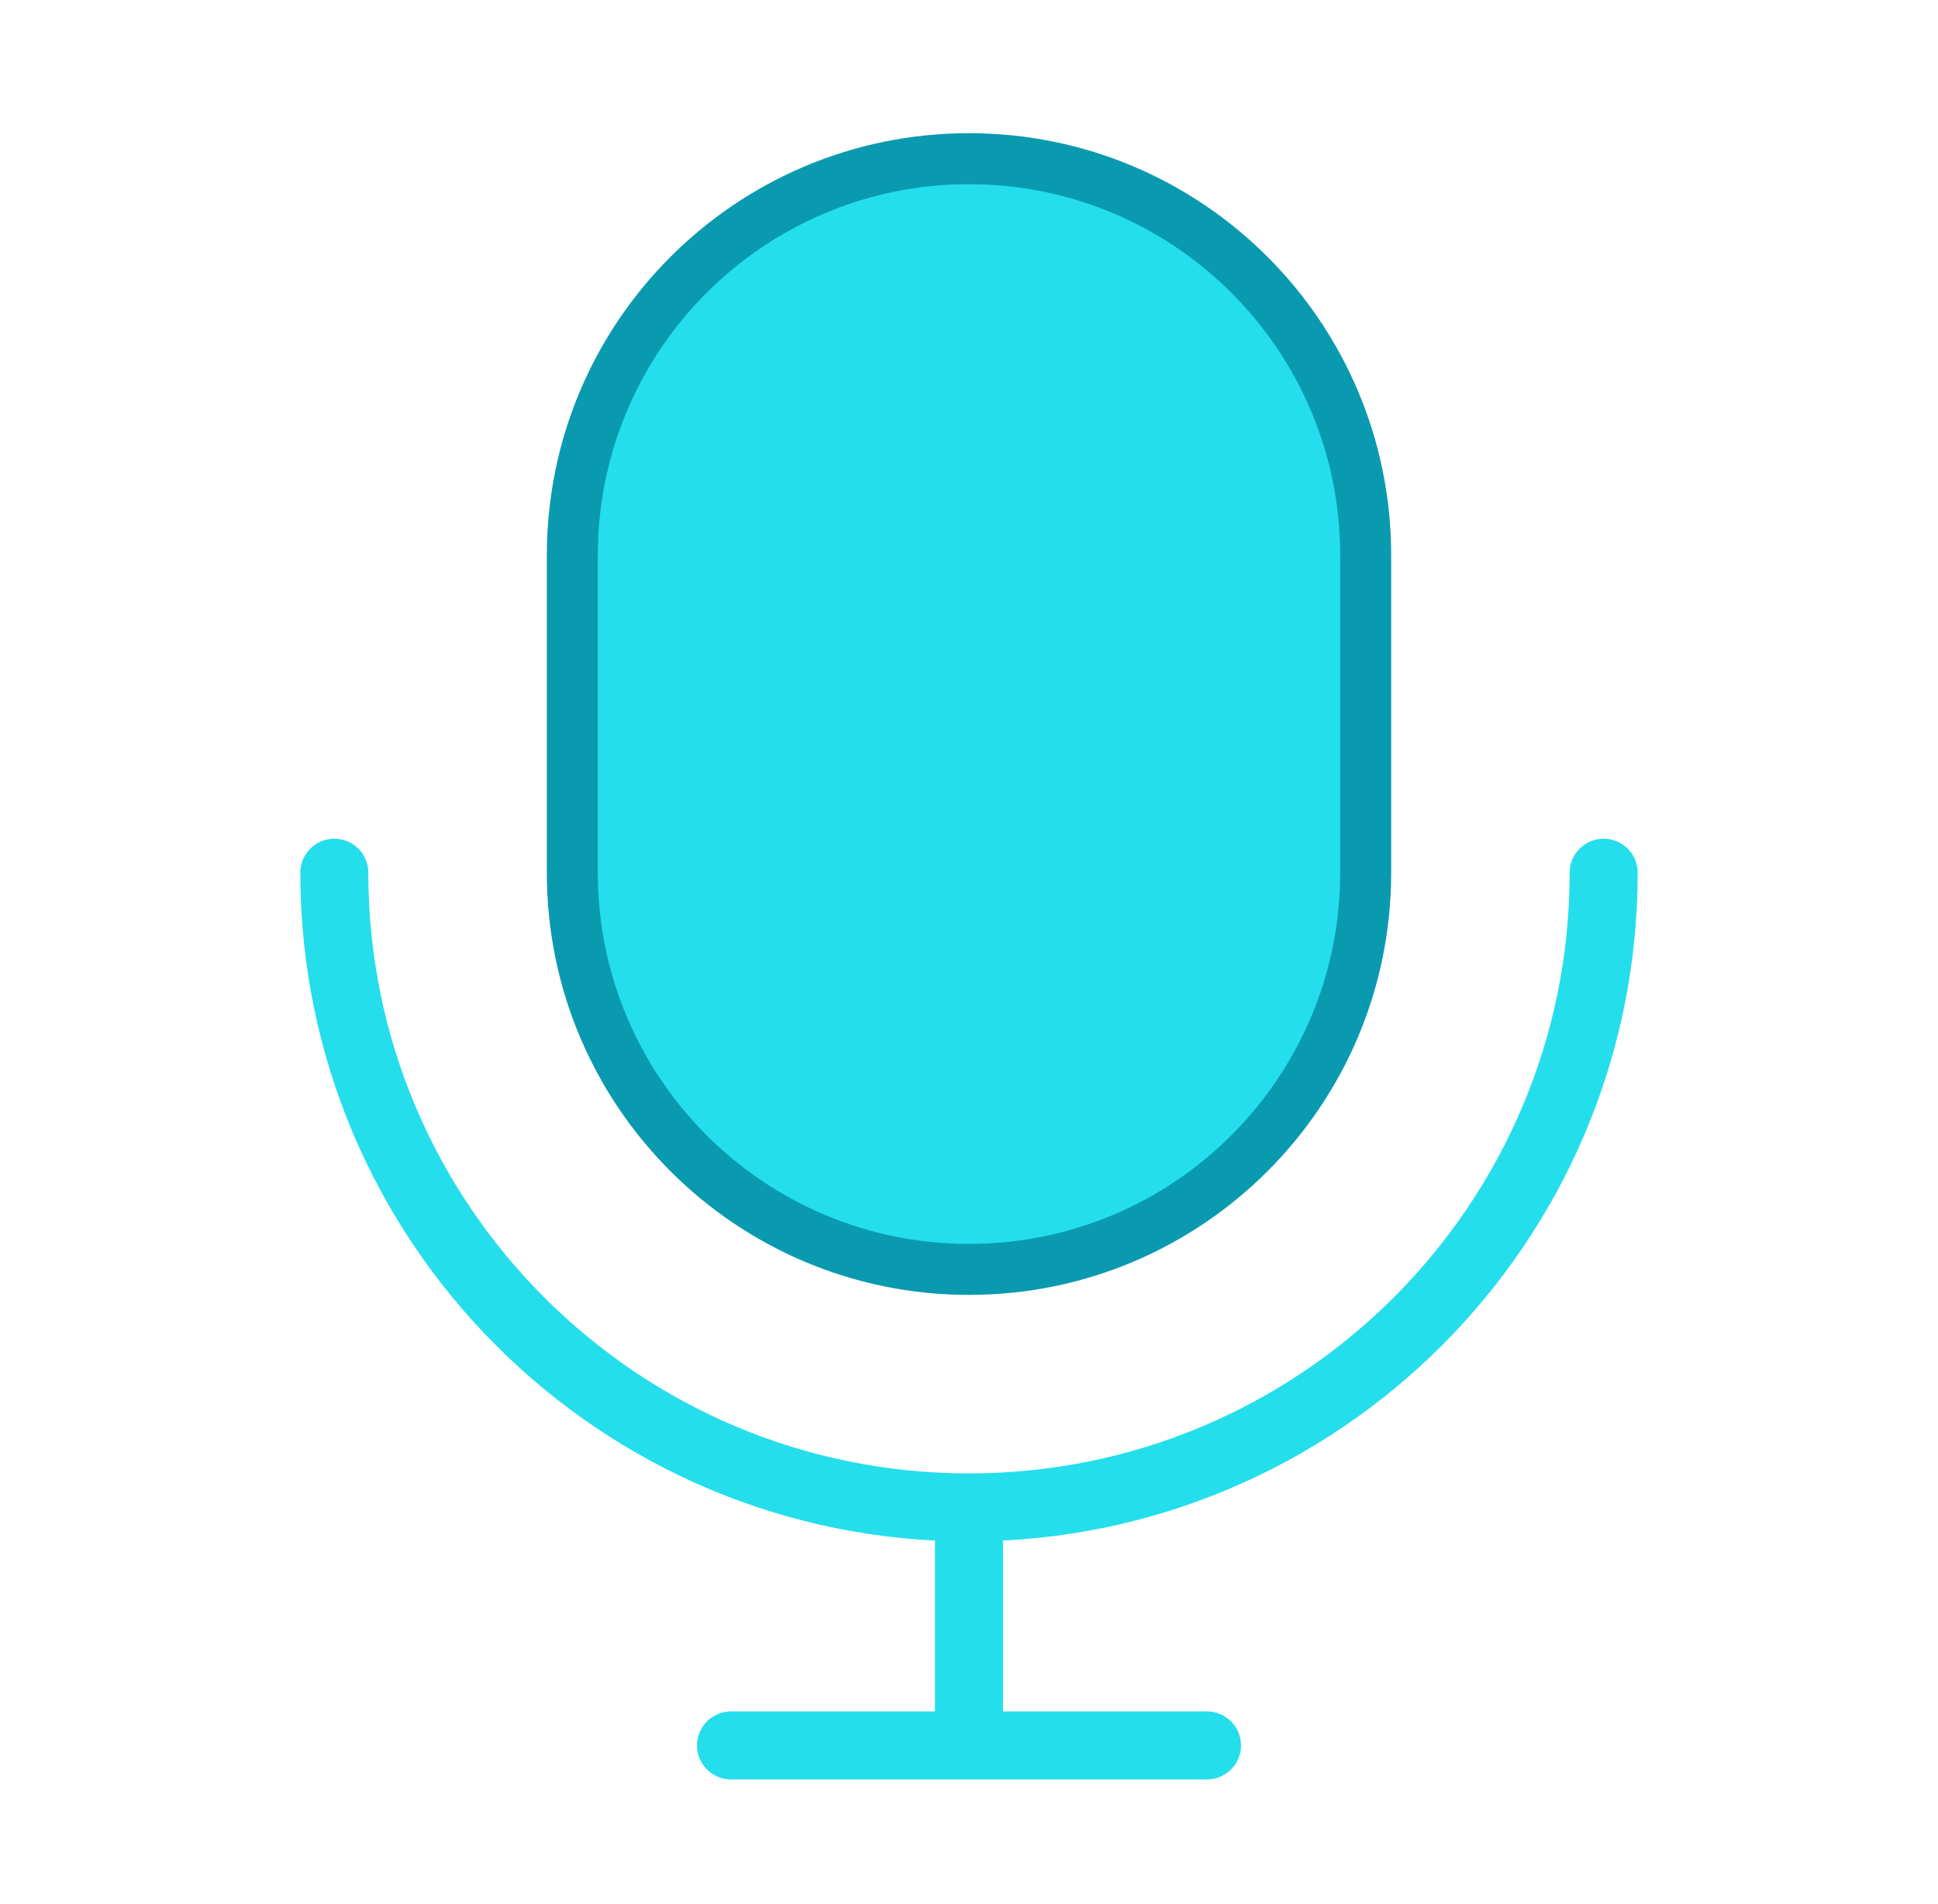 <svg width="57" height="56" viewBox="0 0 57 56" fill="none" xmlns="http://www.w3.org/2000/svg">
<path d="M40.167 16.333V25.666C40.167 32.11 34.943 37.333 28.5 37.333C22.057 37.333 16.833 32.11 16.833 25.666V16.333C16.833 9.89 22.057 4.667 28.5 4.667C34.943 4.667 40.167 9.89 40.167 16.333Z" fill="#24DEEC" stroke="#0A9AB0" stroke-width="1.5"/>
<path d="M47.167 25.666C47.167 35.976 38.809 44.333 28.5 44.333M28.5 44.333C18.191 44.333 9.833 35.976 9.833 25.666M28.5 44.333V51.333M28.5 51.333H35.5M28.5 51.333H21.5" stroke="#24DEEC" stroke-width="2" stroke-linecap="round"/>
</svg>

